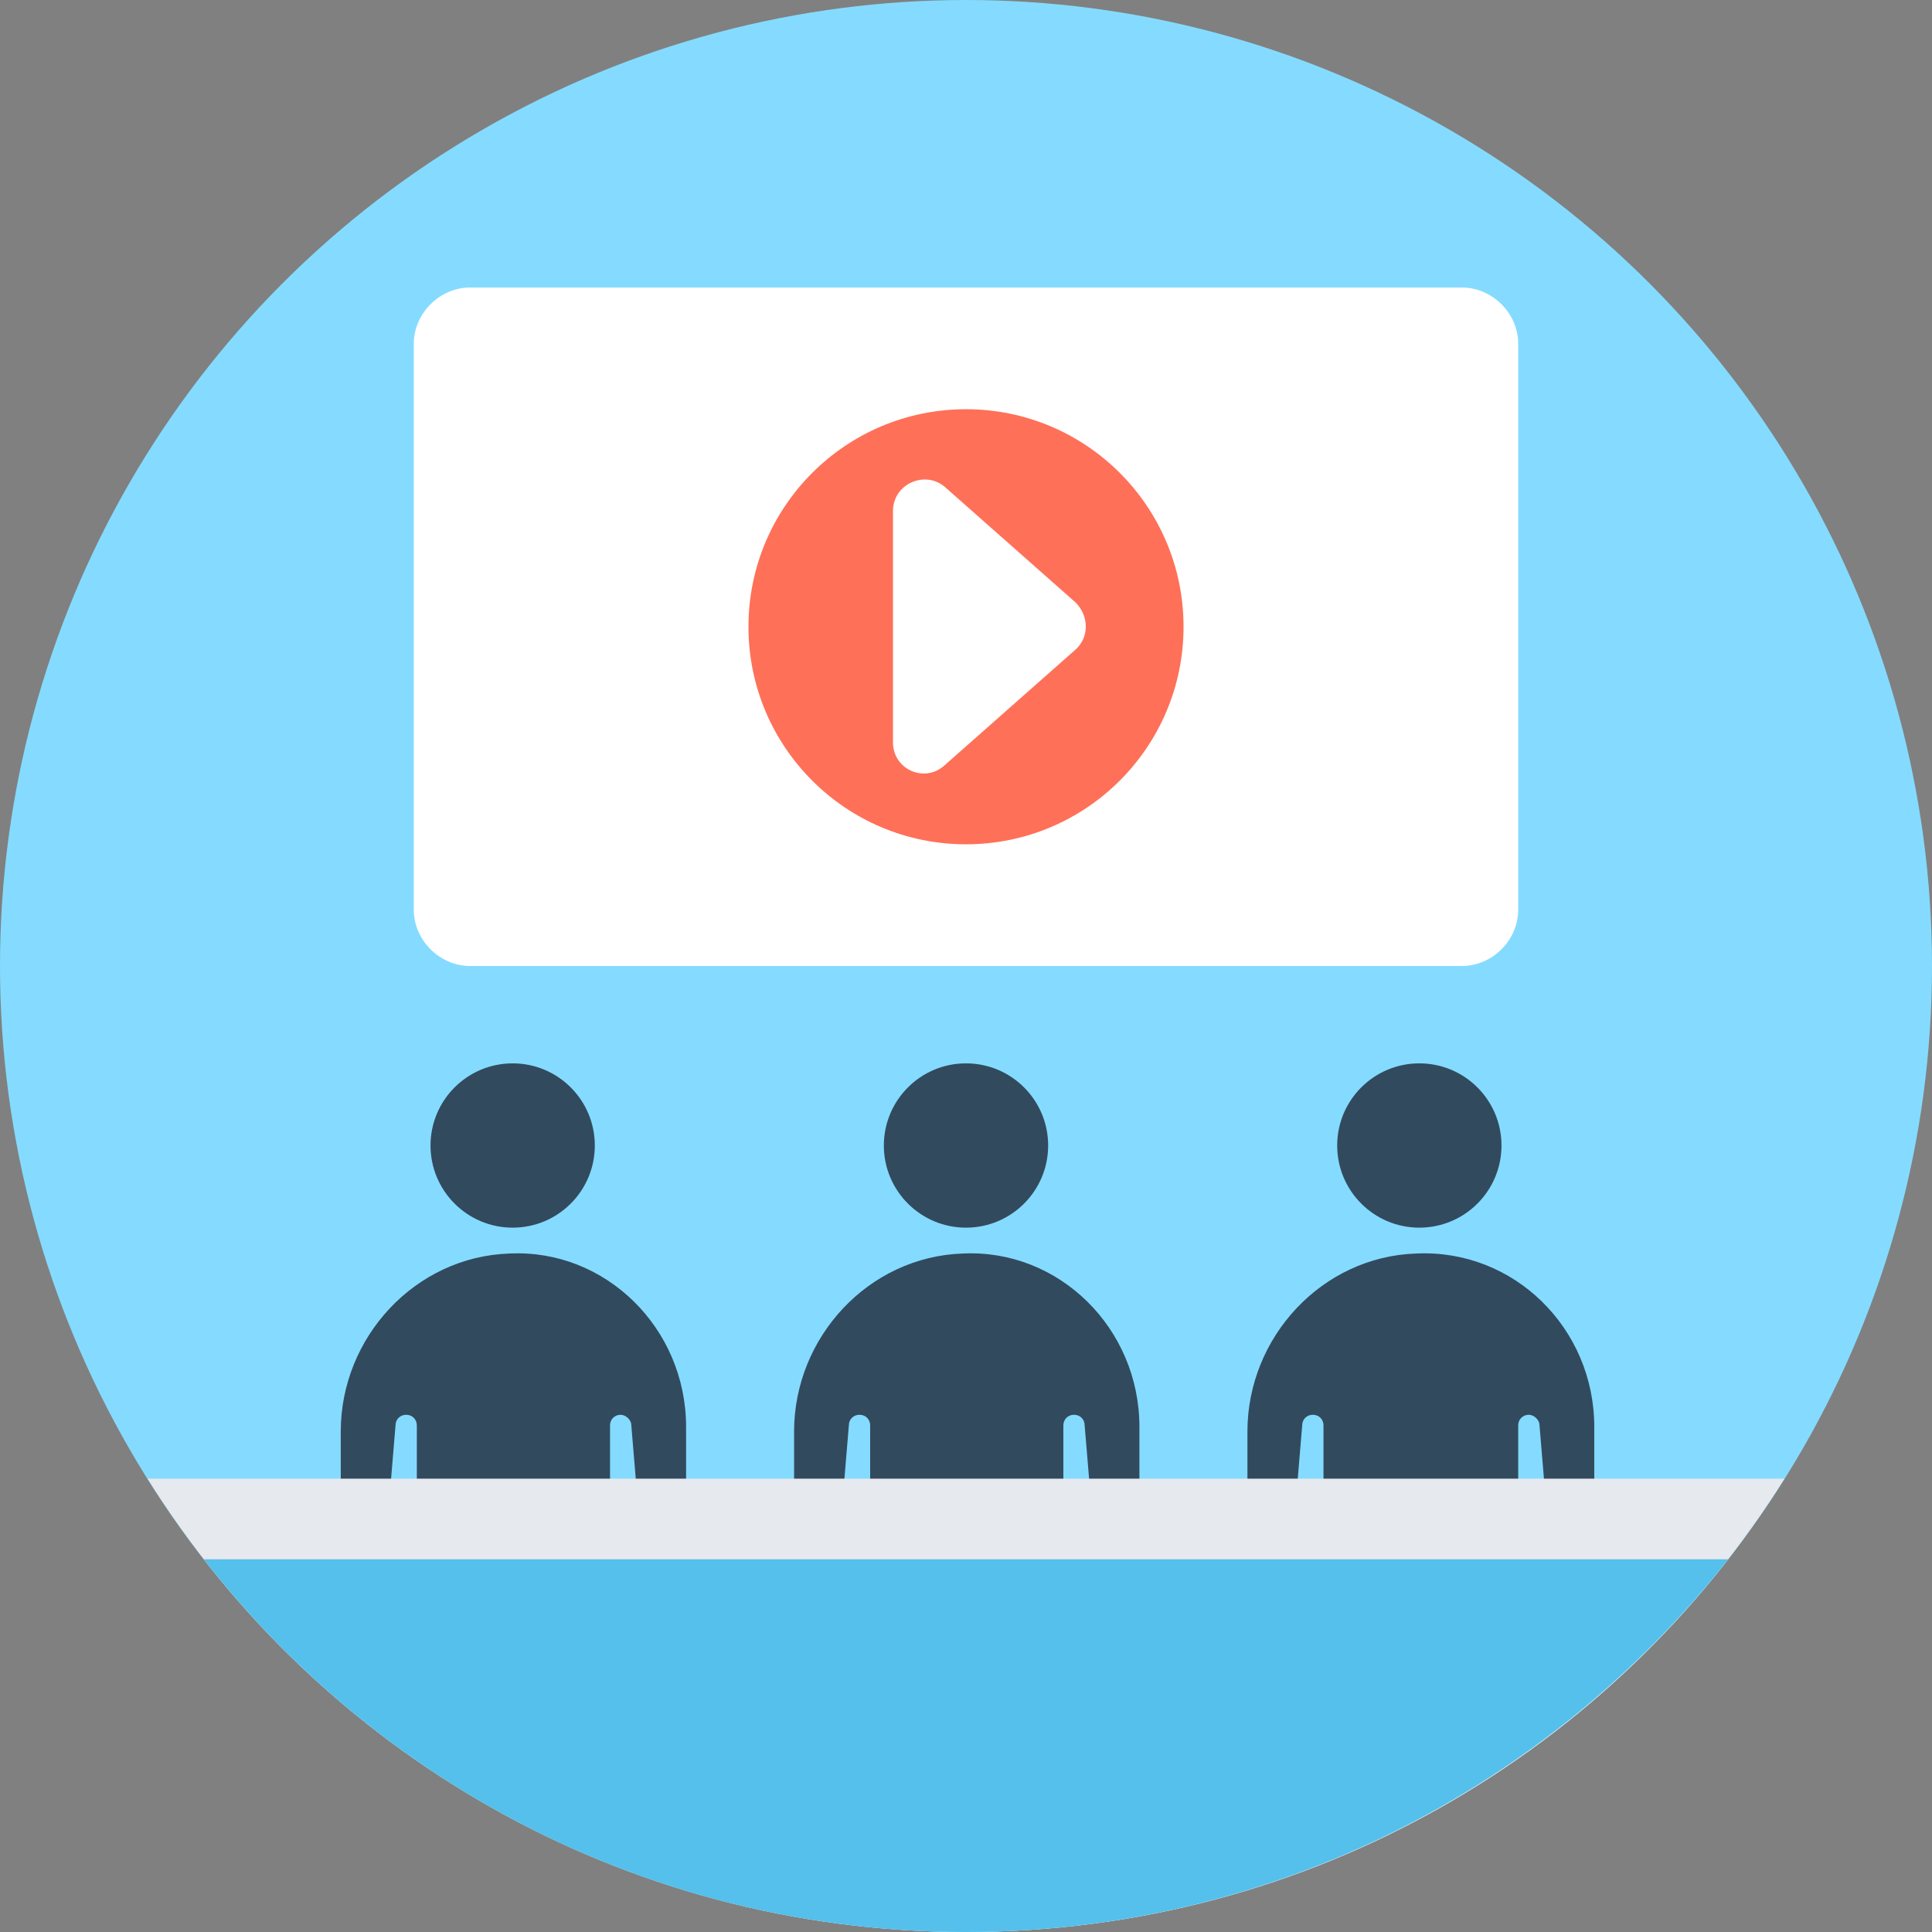 <?xml version="1.0" encoding="iso-8859-1"?>
<!-- Generator: Adobe Illustrator 19.0.0, SVG Export Plug-In . SVG Version: 6.00 Build 0)  -->
<svg version="1.1" id="Layer_1" xmlns="http://www.w3.org/2000/svg" xmlns:xlink="http://www.w3.org/1999/xlink" x="0px" y="0px"
	 viewBox="0 0 508 508" style="enable-background:new 0 0 508 508;" xml:space="preserve">
<rect x="0" y="0" width="508" height="508" fill="#808080" stroke="none"/>
<circle style="fill:#84DBFF;" cx="254" cy="254" r="254"/>
<g>
	<path style="fill:#324A5E;" d="M419.2,375.2v14H406l-1.2-14.4c0-1.6-1.6-2.8-2.8-2.8c-1.6,0-2.8,1.2-2.8,2.8v14.4H348v-14.4
		c0-1.6-1.2-2.8-2.8-2.8c-1.6,0-2.8,1.2-2.8,2.8l-1.2,14.4H328v-12.8c0-24.8,19.6-46,44.4-46.8C398,328.4,419.2,349.2,419.2,375.2z"
		/>
	<circle style="fill:#324A5E;" cx="373.2" cy="301.2" r="21.6"/>
	<path style="fill:#324A5E;" d="M299.6,375.2v14h-13.2l-1.2-14.4c0-1.6-1.2-2.8-2.8-2.8c-1.6,0-2.8,1.2-2.8,2.8v14.4h-50.8v-14.4
		c0-1.6-1.2-2.8-2.8-2.8s-2.8,1.2-2.8,2.8l-1.2,14.4h-13.2v-12.8c0-24.8,19.6-46,44.4-46.8C278.4,328.4,299.6,349.2,299.6,375.2z"/>
	<circle style="fill:#324A5E;" cx="254" cy="301.2" r="21.6"/>
	<path style="fill:#324A5E;" d="M180.4,375.2v14h-13.2l-1.2-14.4c0-1.6-1.6-2.8-2.8-2.8c-1.6,0-2.8,1.2-2.8,2.8v14.4h-50.8v-14.4
		c0-1.6-1.2-2.8-2.8-2.8c-1.6,0-2.8,1.2-2.8,2.8l-1.2,14.4H89.6v-12.8c0-24.8,19.6-46,44.4-46.8
		C159.2,328.4,180.4,349.2,180.4,375.2z"/>
	<circle style="fill:#324A5E;" cx="134.8" cy="301.2" r="21.6"/>
</g>
<path style="fill:#E6E9EE;" d="M38.8,388.8C83.6,460.4,163.2,508,254,508s170.4-47.6,215.2-119.2H38.8z"/>
<path style="fill:#54C0EB;" d="M53.6,410c46.4,59.6,118.8,98,200.4,98c81.2,0,153.6-38.4,200.4-98H53.6z"/>
<path style="fill:#FFFFFF;" d="M384.4,254H123.6c-8,0-14.8-6.8-14.8-14.8V90.4c0-8,6.8-14.8,14.8-14.8h260.8c8,0,14.8,6.8,14.8,14.8
	v148.8C399.2,247.2,392.4,254,384.4,254z"/>
<circle style="fill:#FF7058;" cx="254" cy="164.8" r="57.2"/>
<path style="fill:#FFFFFF;" d="M234.8,134.4v60.8c0,7.2,8.4,10.8,13.6,6l34.4-30.4c3.6-3.2,3.6-8.8,0-12.4L248.4,128
	C243.2,123.6,234.8,127.2,234.8,134.4z"/>
<g>
</g>
<g>
</g>
<g>
</g>
<g>
</g>
<g>
</g>
<g>
</g>
<g>
</g>
<g>
</g>
<g>
</g>
<g>
</g>
<g>
</g>
<g>
</g>
<g>
</g>
<g>
</g>
<g>
</g>
</svg>
